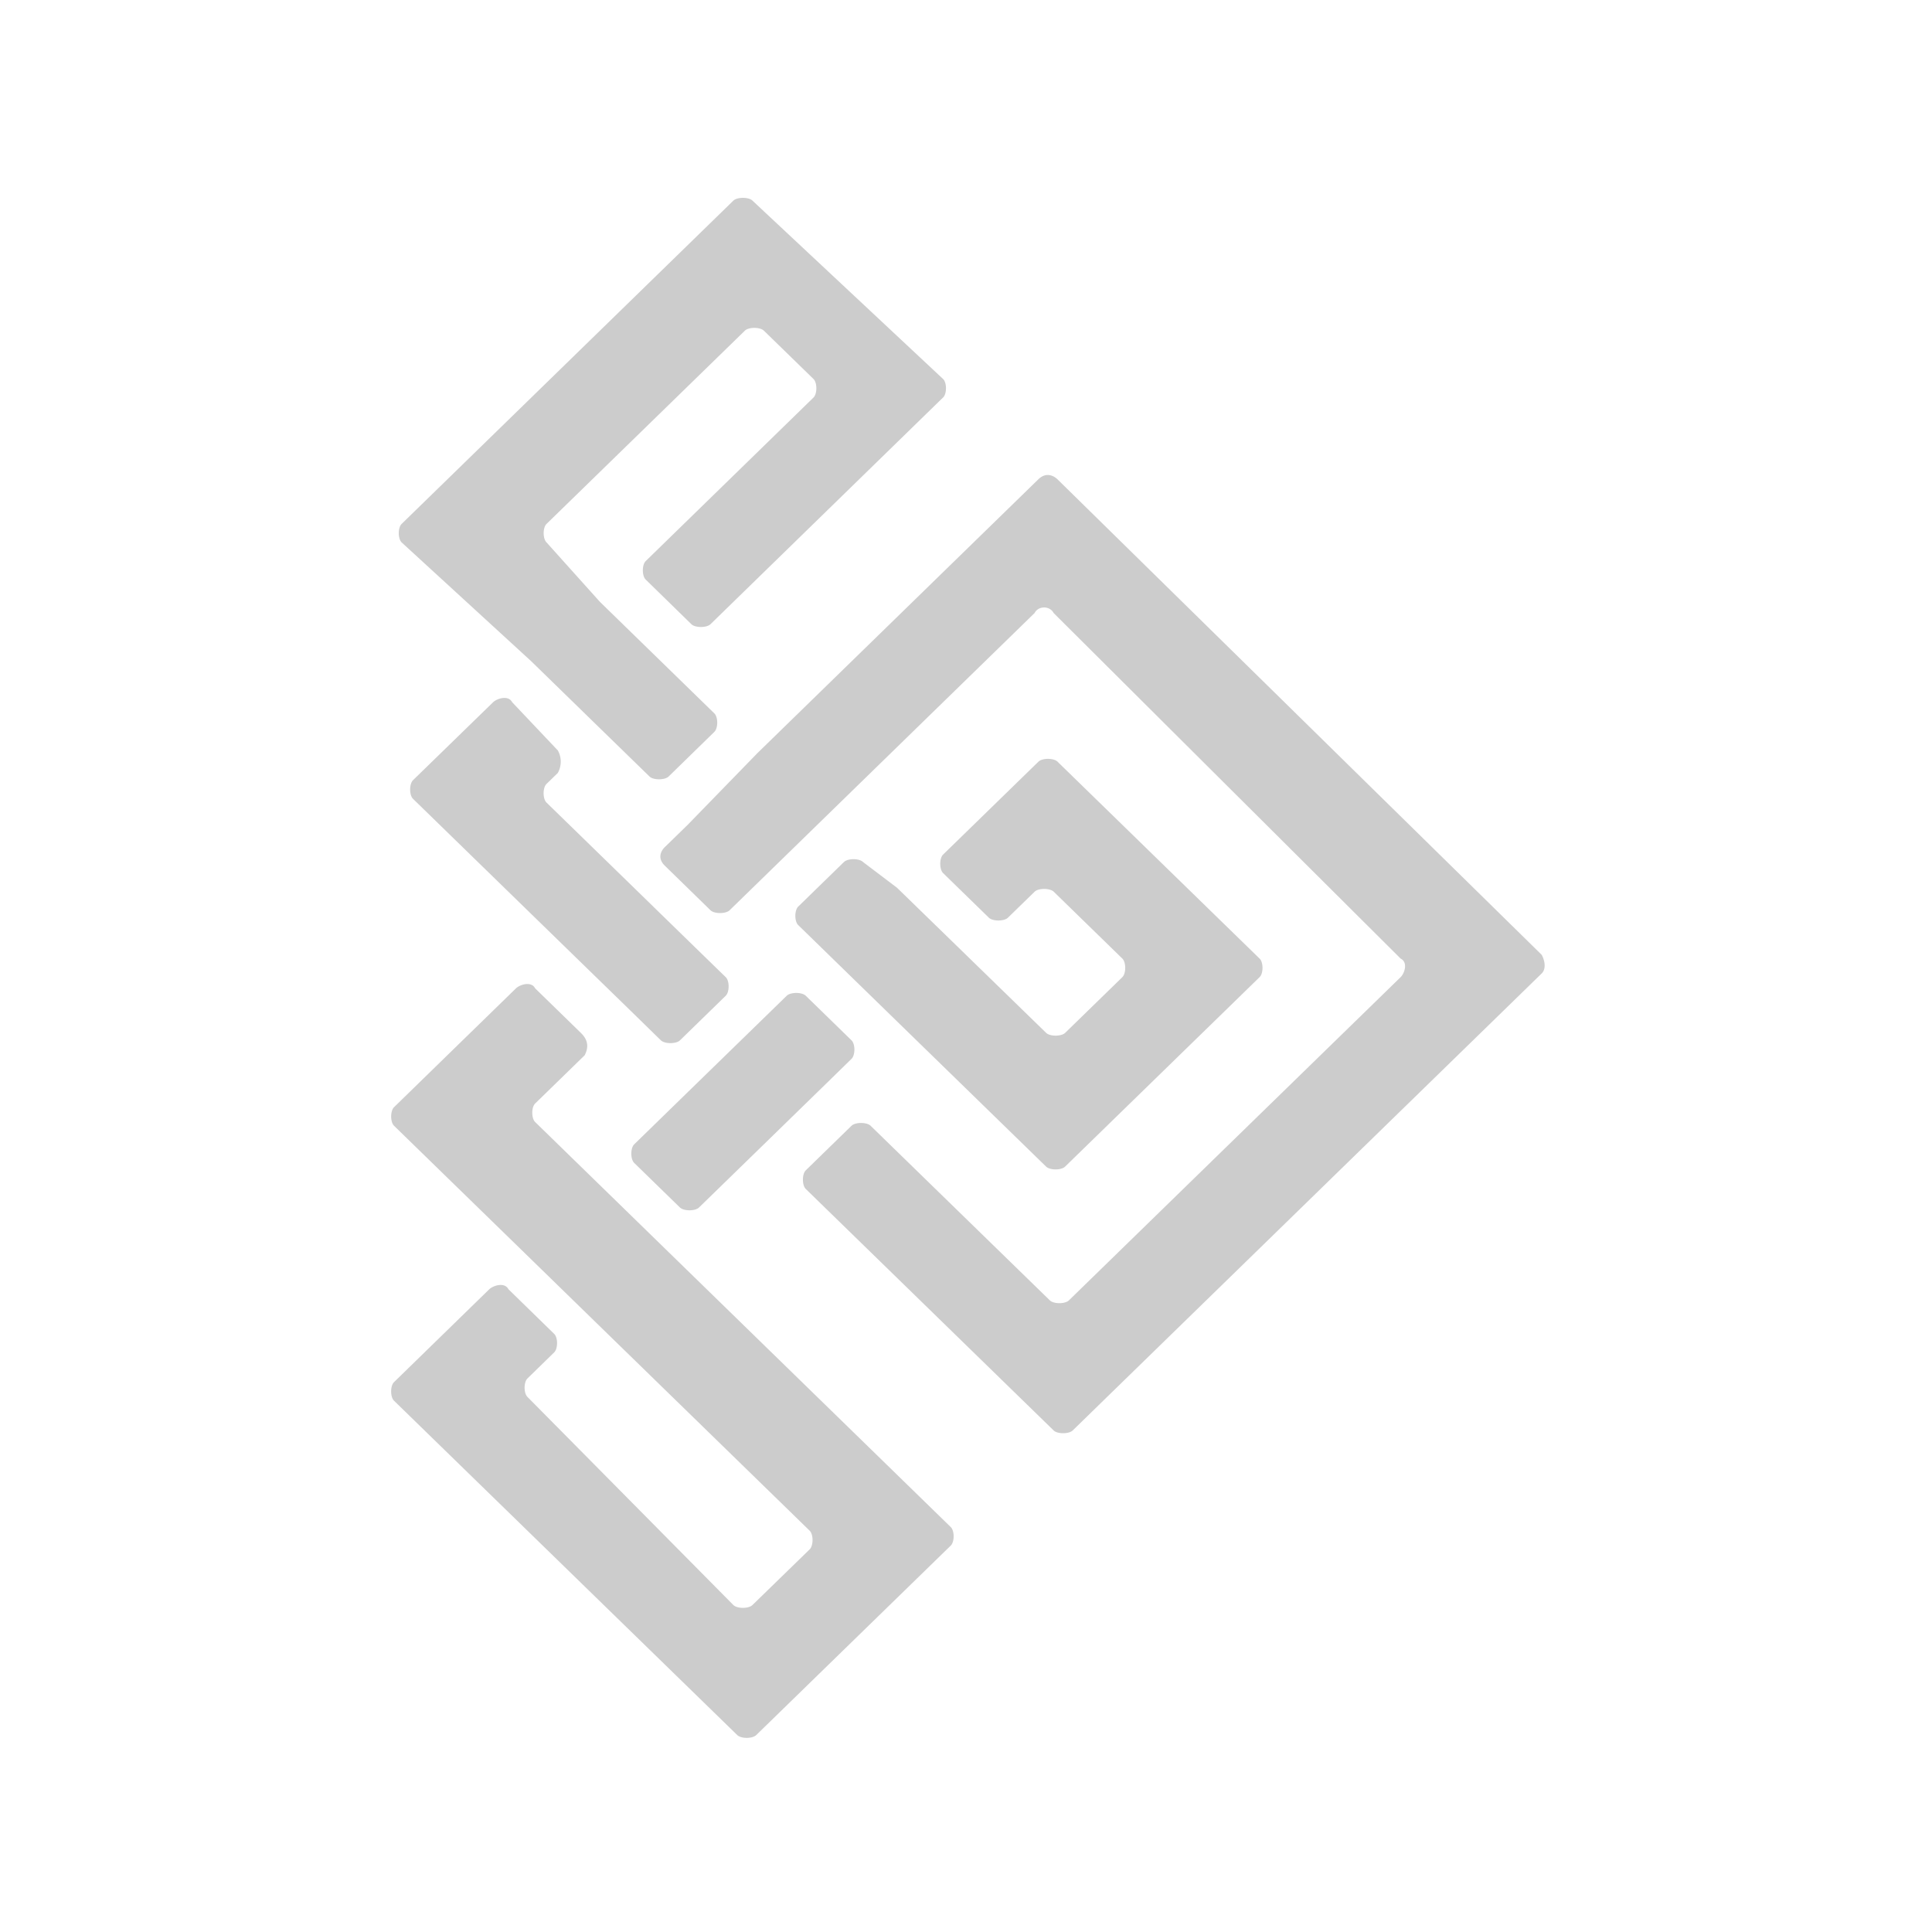 <?xml version="1.0" standalone="no"?><!DOCTYPE svg PUBLIC "-//W3C//DTD SVG 1.1//EN" "http://www.w3.org/Graphics/SVG/1.1/DTD/svg11.dtd"><svg t="1720511417401" class="icon" viewBox="0 0 1024 1024" version="1.1" xmlns="http://www.w3.org/2000/svg" p-id="1761" xmlns:xlink="http://www.w3.org/1999/xlink" width="200" height="200"><path d="M309.931 559.275l-26.283 25.6c-2.048 1.946-2.048 7.851 0 9.83l32.324 31.505 36.386 35.465 151.552 147.695c2.048 1.946 2.048 7.851 0 9.83l-103.083 100.42c-2.014 1.98-8.055 1.98-10.069 0l-181.931-177.22c-2.014-1.98-2.014-7.851 0-9.83l50.517-49.254c2.048-1.946 8.124-3.925 10.138 0l24.235 23.654c2.048 1.946 2.048 7.851 0 9.83l-14.131 13.79c-2.048 1.98-2.048 7.851 0 9.83l109.124 110.285c2.048 1.98 8.09 1.98 10.103 0l30.345-29.525c2.014-1.98 2.014-7.885 0-9.865l-115.2-112.23-36.386-35.465-68.71-66.935c-2.048-1.98-2.048-7.885 0-9.865l64.649-63.01c2.048-1.946 8.09-3.925 10.103 0l24.235 23.62c4.096 3.959 4.096 7.885 2.048 11.844zM295.731 409.6l-6.076 5.905c-2.048 1.98-2.048 7.851 0 9.865l42.428 41.335 36.386 35.465 16.179 15.735c2.048 1.98 2.048 7.851 0 9.865l-24.235 23.62c-2.048 1.98-8.09 1.98-10.138 0l-16.145-15.77-36.386-35.43-78.848-76.8c-2.014-1.98-2.014-7.851 0-9.865l42.462-41.335c2.048-1.98 8.09-3.925 10.103 0l24.235 25.6a12.288 12.288 0 0 1 0 11.81z m131.345 118.17l24.235 23.62c2.048 1.98 2.048 7.851 0 9.83l-12.083 11.81-36.386 35.465-32.358 31.505c-2.014 1.98-8.055 1.98-10.103 0l-24.235-23.62c-2.048-1.98-2.048-7.885 0-9.865l32.324-31.505 36.386-35.43 12.117-11.81c2.048-1.98 8.09-1.98 10.103 0z m48.503-57.105L512 506.095l42.462 41.335c2.014 1.98 8.055 1.98 10.103 0l30.31-29.525c2.014-1.98 2.014-7.851 0-9.83l-36.386-35.465c-2.048-1.946-8.09-1.946-10.103 0l-14.165 13.79c-2.014 1.98-8.055 1.98-10.103 0l-24.235-23.62c-2.048-1.98-2.048-7.885 0-9.865l50.517-49.22c2.048-1.98 8.09-1.98 10.103 0l107.11 104.38c2.048 1.946 2.048 7.851 0 9.83l-103.083 100.42c-2.014 1.98-8.055 1.98-10.069 0l-78.848-76.8-36.352-35.43-16.179-15.77c-2.048-1.946-2.048-7.851 0-9.83l24.235-23.62c2.048-1.98 8.09-1.98 10.103 0l18.193 13.79z m24.235-259.959l-123.255 120.149c-2.048 1.946-8.09 1.946-10.103 0L342.255 307.2c-2.048-1.98-2.048-7.851 0-9.83l88.917-86.665c2.014-1.98 2.014-7.851 0-9.83l-26.283-25.6c-2.048-1.98-8.09-1.98-10.103 0l-105.097 102.4c-2.048 1.946-2.048 7.851 0 9.83l28.297 31.505 36.386 35.465 24.235 23.62c2.048 1.98 2.048 7.851 0 9.83l-24.235 23.654c-2.048 1.946-8.09 1.946-10.103 0l-26.283-25.6-36.386-35.465-68.71-63.01c-2.048-1.98-2.048-7.851 0-9.83l175.821-171.349c2.048-1.946 8.09-1.946 10.103 0l101.035 94.549c2.048 1.946 2.048 7.851 0 9.83z m-98.987 189.065l149.538-145.749c4.062-3.925 8.09-1.946 10.103 0l256.683 252.075c2.048 3.925 2.048 7.851 0 9.83l-248.593 242.244c-2.048 1.946-8.09 1.946-10.103 0l-131.379-128c-2.014-1.98-2.014-7.885 0-9.865l24.235-23.62c2.048-1.98 8.124-1.98 10.138 0l94.993 92.535c2.014 1.98 8.09 1.98 10.103 0l175.821-171.315c2.048-1.98 4.062-7.851 0-9.83l-183.91-183.159c-2.048-3.925-8.09-3.925-10.103 0L435.2 435.2l-36.386 35.465-12.117 11.81c-2.048 1.946-8.09 1.946-10.103 0l-24.235-23.654c-4.062-3.925-2.048-7.851 0-9.83l12.117-11.81 36.386-37.41z" fill="#CCCCCC" p-id="1762"></path></svg>